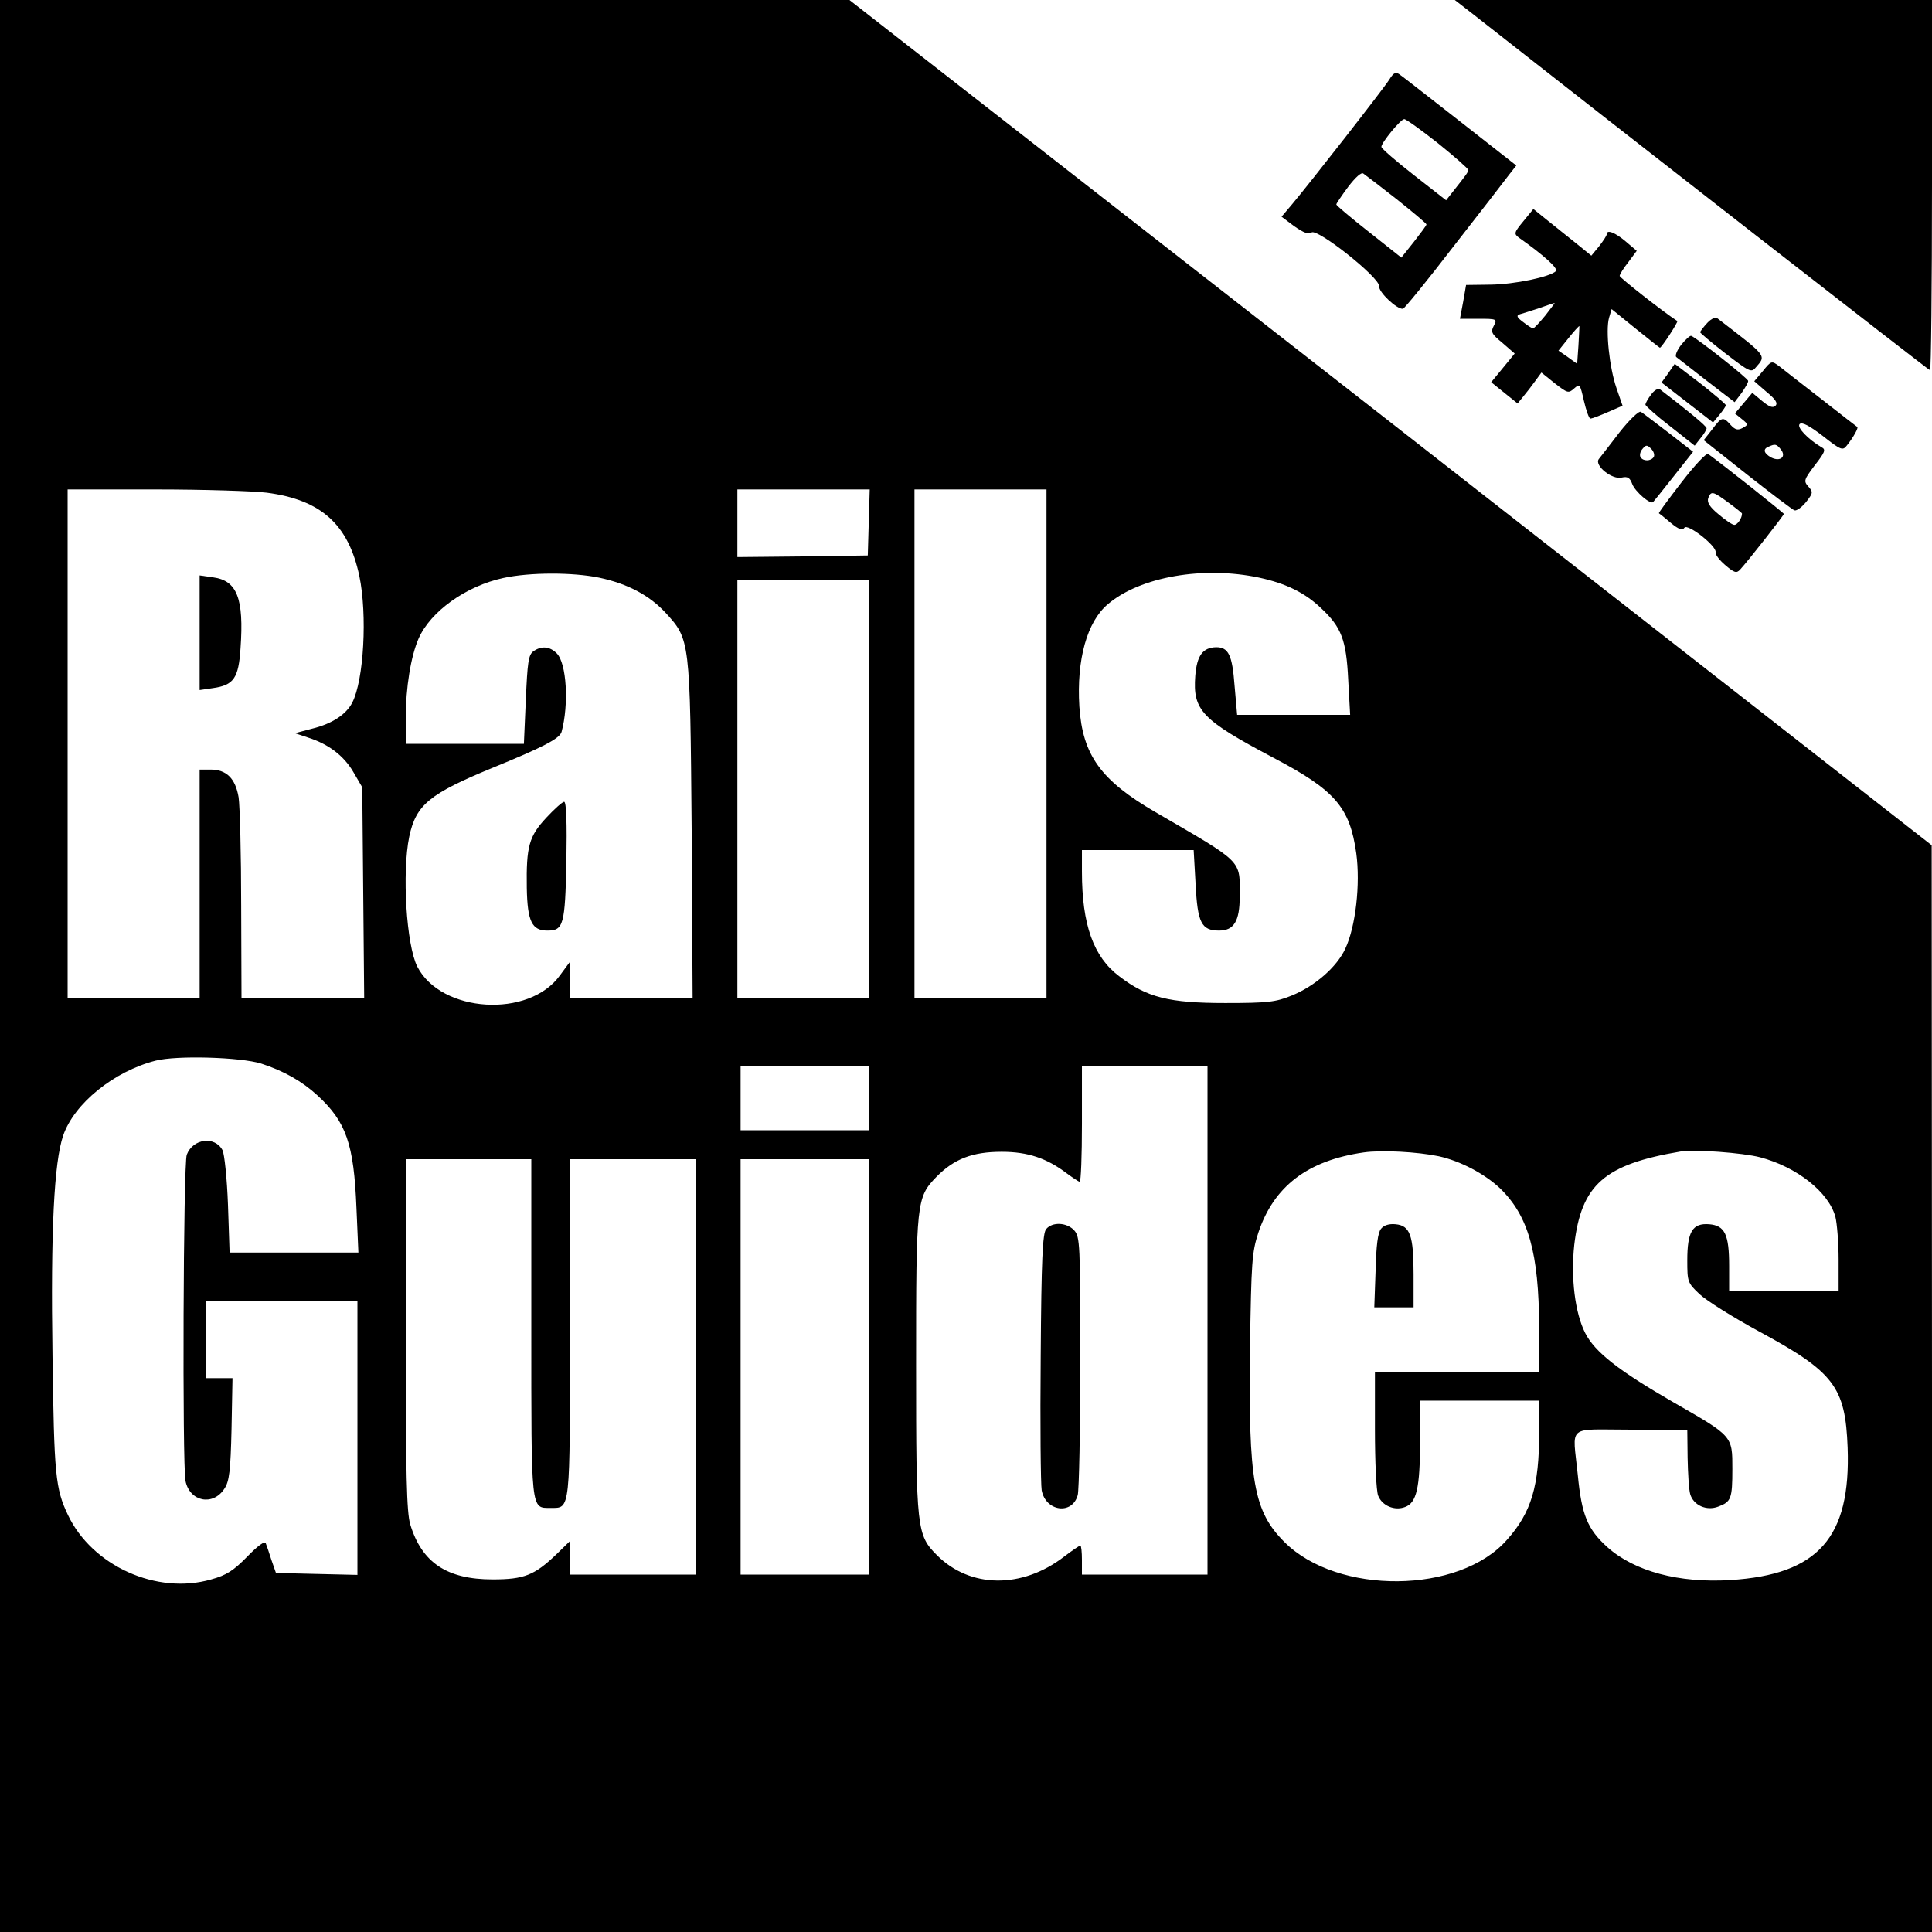 <?xml version="1.0" standalone="no"?>
<!DOCTYPE svg PUBLIC "-//W3C//DTD SVG 20010904//EN"
 "http://www.w3.org/TR/2001/REC-SVG-20010904/DTD/svg10.dtd">
<svg version="1.0" xmlns="http://www.w3.org/2000/svg"
 width="600pt" height="600pt" viewBox="0 0 600 600"
 preserveAspectRatio="xMidYMid meet">
<g transform="translate(0,600) scale(0.1,-0.1)"
fill="#000000" stroke="none">
<path d="M0 3000 l0 -3000 3000 0 3000 0 0 1688 -1 1687 -1680 1313 -1681
1312 -1319 0 -1319 0 0 -3000z m828 1470 c169 -22 254 -98 288 -259 25 -120
14 -323 -22 -393 -19 -37 -63 -66 -125 -81 l-53 -14 39 -13 c64 -20 112 -56
142 -107 l28 -48 3 -327 3 -328 -190 0 -191 0 -1 288 c0 158 -4 309 -8 336
-10 59 -38 86 -87 86 l-34 0 0 -355 0 -355 -205 0 -205 0 0 790 0 790 273 0
c149 0 305 -5 345 -10z m1870 -92 l-3 -103 -202 -3 -203 -2 0 105 0 105 205 0
206 0 -3 -102z m552 -688 l0 -790 -205 0 -205 0 0 790 0 790 205 0 205 0 0
-790z m-1389 516 c89 -19 156 -55 206 -109 76 -83 76 -83 81 -674 l3 -523
-190 0 -191 0 0 57 0 56 -31 -42 c-96 -134 -369 -117 -443 27 -34 67 -48 292
-25 404 21 99 63 133 260 214 154 63 207 90 213 111 23 85 16 213 -15 244 -22
22 -48 24 -73 6 -15 -11 -18 -35 -23 -150 l-6 -137 -183 0 -184 0 0 78 c0 97
16 194 40 249 37 84 147 163 263 188 82 18 216 18 298 1z m2050 0 c83 -18 142
-47 192 -95 63 -59 78 -98 84 -222 l6 -109 -176 0 -175 0 -8 91 c-7 95 -19
119 -57 119 -42 -1 -60 -26 -65 -89 -8 -107 19 -136 244 -255 190 -100 236
-153 256 -296 13 -96 -2 -228 -34 -296 -26 -57 -95 -117 -167 -146 -49 -20
-74 -23 -206 -23 -174 0 -243 17 -329 83 -80 60 -116 160 -116 325 l0 67 174
0 173 0 6 -106 c6 -120 18 -144 73 -144 46 0 64 29 64 106 0 115 15 101 -262
262 -170 99 -226 177 -236 328 -9 146 24 264 89 318 100 85 296 119 470 82z
m-1211 -656 l0 -650 -205 0 -205 0 0 650 0 650 205 0 205 0 0 -650z m-1889
-853 c71 -23 127 -55 175 -99 89 -82 113 -150 121 -350 l6 -138 -200 0 -200 0
-5 148 c-3 82 -11 158 -17 170 -24 45 -92 36 -111 -14 -11 -28 -14 -962 -4
-1013 13 -65 86 -79 121 -24 15 22 19 55 22 185 l3 158 -41 0 -41 0 0 120 0
120 235 0 235 0 0 -425 0 -426 -127 3 -126 3 -14 40 c-7 22 -15 46 -18 53 -3
7 -25 -9 -57 -42 -43 -44 -65 -58 -112 -71 -169 -49 -370 42 -445 200 -39 82
-43 124 -48 495 -6 389 5 601 33 683 34 100 158 200 287 233 66 17 264 11 328
-9z m1889 -107 l0 -100 -200 0 -200 0 0 100 0 100 200 0 200 0 0 -100z m1050
-690 l0 -790 -195 0 -195 0 0 45 c0 25 -2 45 -5 45 -3 0 -25 -15 -50 -34 -131
-101 -292 -99 -395 4 -63 63 -65 80 -65 590 0 508 1 521 63 585 55 56 112 78
203 78 81 0 140 -20 202 -67 19 -14 37 -26 40 -26 4 0 7 81 7 180 l0 180 195
0 195 0 0 -790z m719 509 c67 -15 141 -54 189 -99 89 -86 121 -201 122 -432
l0 -138 -255 0 -255 0 0 -179 c0 -99 4 -191 10 -206 12 -31 51 -48 84 -35 35
13 46 59 46 201 l0 129 185 0 185 0 0 -99 c0 -166 -24 -248 -100 -333 -148
-169 -526 -172 -691 -7 -96 96 -112 189 -107 601 4 269 6 299 26 360 48 144
153 224 327 249 56 8 167 2 234 -12z m997 -3 c114 -30 213 -108 234 -185 5
-20 10 -80 10 -133 l0 -98 -170 0 -170 0 0 78 c0 98 -13 126 -62 130 -52 4
-68 -23 -68 -112 0 -67 1 -70 38 -105 21 -20 104 -72 185 -116 233 -126 268
-172 275 -361 10 -279 -91 -394 -364 -411 -160 -10 -298 27 -382 102 -62 56
-80 100 -92 224 -16 160 -38 141 165 141 l175 0 1 -87 c1 -49 4 -99 8 -113 10
-35 51 -53 87 -39 40 15 44 24 44 117 0 103 2 101 -183 207 -170 98 -244 156
-274 215 -32 63 -45 172 -34 274 22 187 93 250 331 290 42 7 192 -4 246 -18z
m-3816 -529 c0 -576 -2 -560 60 -560 62 0 60 -16 60 560 l0 523 195 0 195 0 0
-645 0 -645 -195 0 -195 0 0 52 0 52 -42 -41 c-68 -65 -100 -78 -198 -78 -142
0 -220 52 -256 171 -11 38 -14 149 -14 591 l0 543 195 0 195 0 0 -523z m1050
-122 l0 -645 -200 0 -200 0 0 645 0 645 200 0 200 0 0 -645z"/>
<path d="M620 4035 l0 -178 41 6 c65 9 80 31 86 124 11 155 -11 210 -85 220
l-42 6 0 -178z"/>
<path d="M1697 3461 c-54 -58 -63 -89 -61 -219 2 -104 16 -132 64 -132 50 0
55 17 59 216 2 115 0 184 -7 184 -5 0 -30 -22 -55 -49z"/>
<path d="M3249 2183 c-11 -13 -15 -92 -17 -397 -2 -210 0 -396 3 -414 12 -66
95 -78 112 -15 4 15 8 202 8 414 0 366 -1 388 -19 408 -23 25 -68 27 -87 4z"/>
<path d="M4289 2184 c-10 -12 -15 -51 -17 -131 l-4 -113 61 0 61 0 0 103 c0
120 -11 151 -56 155 -20 2 -36 -3 -45 -14z"/>
<path d="M4567 5962 c458 -360 1423 -1112 1427 -1112 3 0 6 259 6 575 l0 575
-741 0 -741 0 49 -38z"/>
<path d="M4314 5752 c-19 -30 -248 -323 -301 -386 l-33 -39 40 -30 c29 -20 44
-26 53 -19 18 14 213 -141 210 -167 -2 -18 55 -72 74 -70 4 0 76 88 158 195
83 106 160 206 172 222 l22 28 -171 134 c-95 74 -180 141 -189 147 -14 11 -20
9 -35 -15z m152 -197 c52 -42 94 -79 94 -83 -1 -7 -5 -13 -47 -66 l-22 -28
-101 79 c-55 43 -100 82 -100 87 0 13 60 86 71 86 6 0 53 -34 105 -75z m-128
-174 c50 -40 92 -75 92 -78 0 -3 -18 -27 -39 -54 l-39 -49 -101 80 c-56 44
-101 82 -101 85 0 3 17 28 37 55 23 30 41 46 47 41 6 -4 53 -40 104 -80z"/>
<path d="M4731 5313 c-29 -35 -30 -39 -14 -51 78 -55 123 -96 115 -104 -18
-18 -128 -41 -203 -42 l-76 -1 -9 -52 -10 -53 58 0 c57 0 58 -1 47 -22 -10
-19 -7 -25 27 -53 l38 -33 -36 -44 -37 -45 41 -33 41 -33 18 22 c10 12 27 34
37 48 l19 26 41 -33 c40 -31 43 -32 60 -17 18 16 19 15 31 -38 7 -30 16 -55
20 -55 5 0 29 9 54 20 l46 20 -19 55 c-22 64 -34 179 -23 218 l8 27 74 -60
c41 -33 75 -60 76 -60 5 0 58 81 54 83 -46 30 -178 134 -179 140 0 5 12 24 27
43 l26 35 -34 29 c-33 28 -59 38 -59 23 0 -5 -11 -21 -24 -38 l-24 -29 -43 35
c-24 19 -65 52 -90 72 l-47 38 -31 -38z m68 -293 c-18 -22 -35 -40 -38 -40 -3
0 -17 9 -31 20 -19 14 -22 20 -10 24 8 2 35 11 60 19 25 9 46 16 48 16 2 1
-12 -17 -29 -39z m103 -93 l-4 -57 -29 21 -29 20 32 40 c17 21 32 38 33 36 0
-1 -1 -28 -3 -60z"/>
<path d="M5302 4997 c-12 -13 -22 -26 -22 -29 0 -2 35 -32 79 -66 73 -56 80
-60 93 -44 34 39 38 33 -118 153 -6 5 -19 0 -32 -14z"/>
<path d="M5221 4929 c-13 -17 -20 -34 -15 -38 5 -4 48 -37 95 -74 l86 -66 22
29 c11 16 21 33 20 37 0 8 -163 136 -177 140 -4 1 -18 -12 -31 -28z"/>
<path d="M5475 4848 l-27 -32 38 -33 c28 -23 36 -35 28 -43 -8 -8 -19 -4 -42
15 l-30 25 -27 -32 -27 -32 21 -17 c21 -17 21 -18 3 -28 -15 -8 -23 -6 -37 9
-24 27 -28 26 -58 -14 l-26 -33 135 -107 c75 -59 141 -109 147 -111 7 -2 23
10 36 26 22 28 22 31 7 48 -15 17 -14 21 20 66 32 41 35 49 21 56 -41 24 -78
62 -68 72 7 7 29 -4 72 -37 57 -45 62 -46 75 -29 20 25 36 54 32 57 -2 1 -52
40 -112 87 -59 46 -119 92 -131 102 -23 17 -24 17 -50 -15z m55 -243 c19 -23
-1 -40 -29 -26 -24 13 -27 27 -8 34 20 9 24 8 37 -8z"/>
<path d="M5181 4841 l-21 -29 80 -62 80 -62 20 24 c11 13 19 26 20 29 0 4 -36
34 -79 68 l-80 61 -20 -29z"/>
<path d="M5128 4775 c-10 -13 -18 -27 -18 -32 1 -4 35 -35 77 -67 l76 -60 18
23 c11 13 19 27 19 31 0 7 -64 59 -145 121 -5 4 -18 -3 -27 -16z"/>
<path d="M5030 4658 c-30 -39 -59 -77 -65 -84 -14 -20 42 -65 72 -57 18 4 25
-1 32 -20 9 -24 57 -65 65 -56 2 2 31 38 64 80 l60 76 -76 59 c-42 32 -81 62
-86 65 -6 4 -36 -25 -66 -63z m106 -77 c-9 -14 -33 -14 -41 -1 -4 6 -1 18 6
26 11 13 14 13 27 0 8 -8 11 -19 8 -25z"/>
<path d="M5222 4502 c-40 -52 -72 -95 -70 -96 2 -1 18 -14 37 -30 24 -20 36
-24 42 -15 9 15 101 -57 97 -76 -2 -6 12 -25 30 -40 28 -24 35 -26 46 -14 25
27 136 169 136 173 0 3 -193 156 -235 186 -6 4 -42 -35 -83 -88z m146 -63 c23
-17 42 -32 42 -34 0 -14 -14 -35 -24 -35 -6 0 -28 15 -49 33 -28 23 -36 37
-32 50 9 23 14 22 63 -14z"/>
</g>
</svg>
